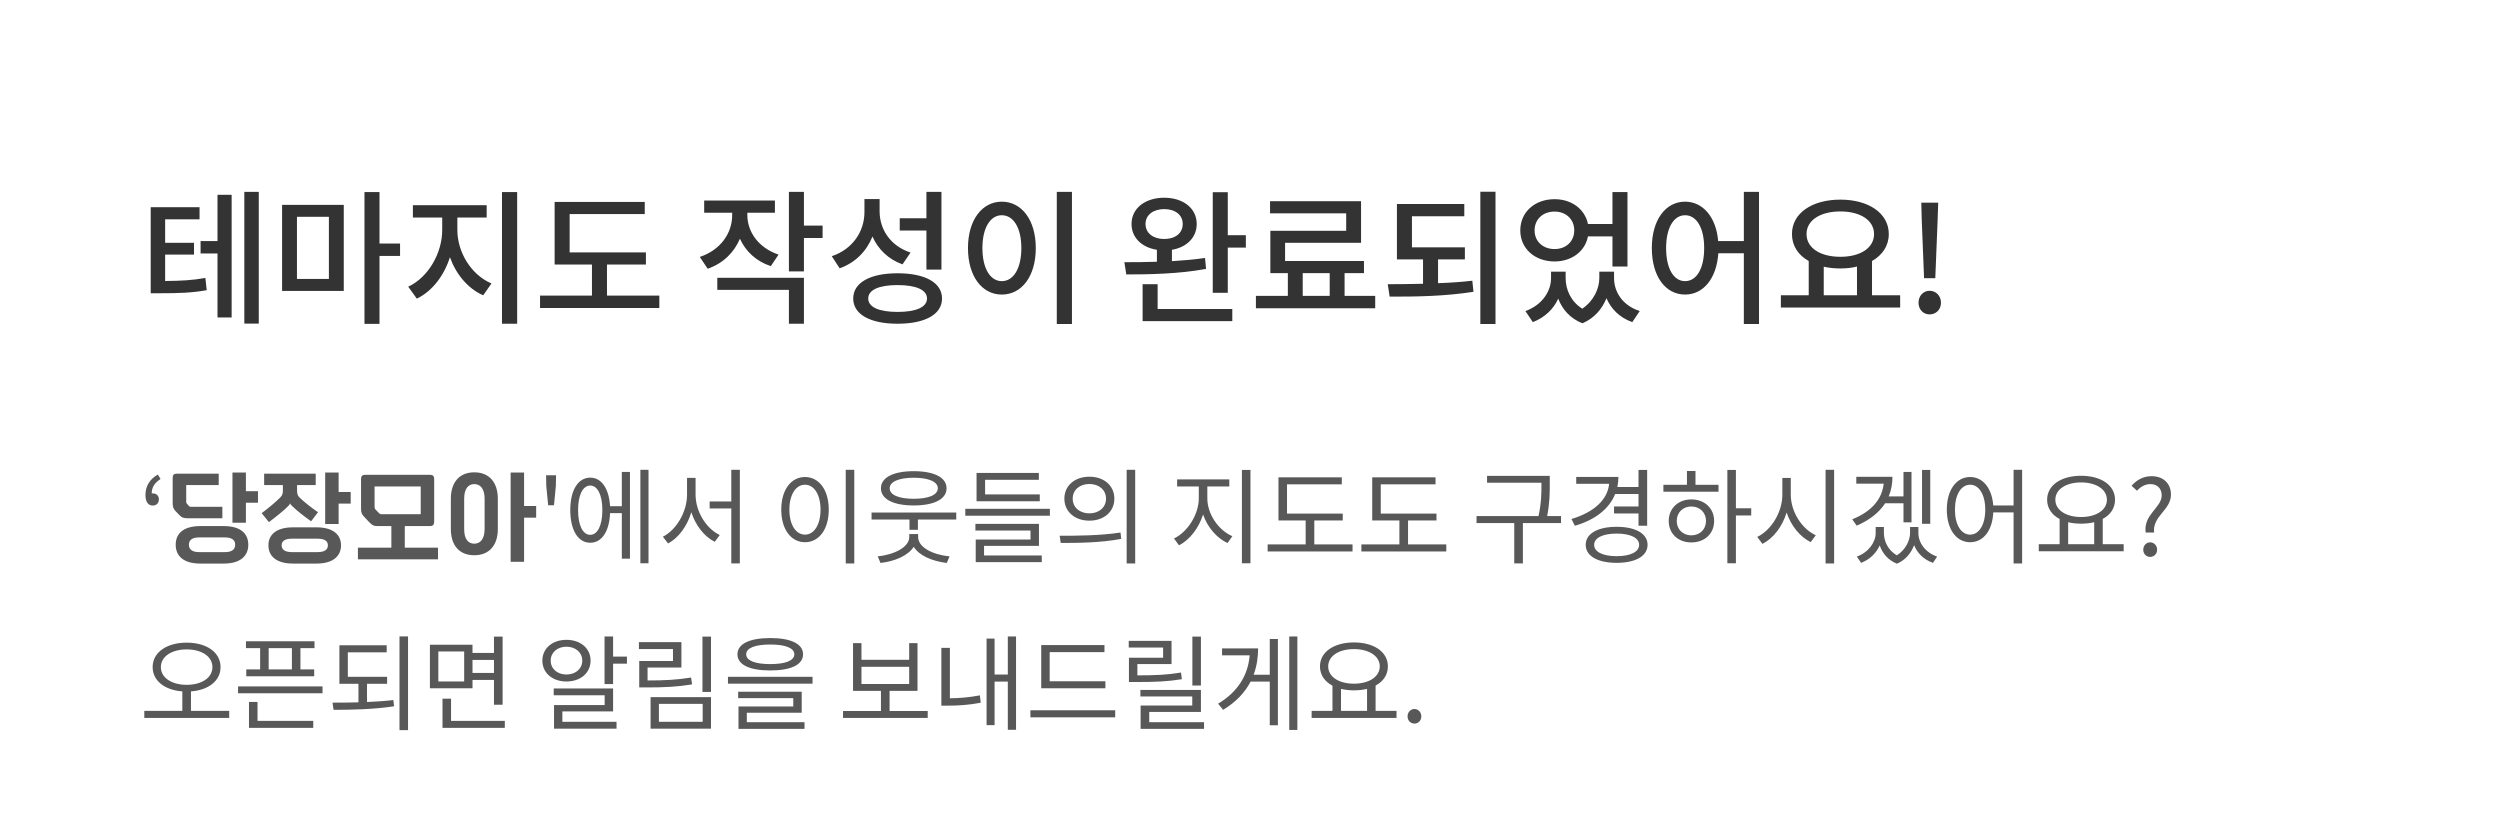 <svg width="360" height="120" viewBox="0 0 360 120" fill="none" xmlns="http://www.w3.org/2000/svg">
<path d="M23.78 36.663H27.938V34.962H23.78V31.581H28.736V29.838H21.701V42.228H22.961C25.838 42.228 27.623 42.165 29.765 41.787L29.576 40.023C27.707 40.359 26.111 40.443 23.78 40.464V36.663ZM31.319 34.71H28.883V36.495H31.319V45.714H33.356V28.053H31.319V34.71ZM35.183 27.633V46.596H37.262V27.633H35.183ZM42.762 31.224H47.361V40.17H42.762V31.224ZM40.62 41.892H49.503V29.502H40.62V41.892ZM57.609 35.067H54.648V27.654H52.485V46.638H54.648V36.852H57.609V35.067ZM65.861 31.329H70.082V29.544H59.456V31.329H63.677V33.135C63.677 36.39 61.724 39.918 58.784 41.283L60.023 43.005C62.249 41.934 63.95 39.687 64.79 37.041C65.672 39.498 67.373 41.556 69.578 42.522L70.775 40.821C67.814 39.561 65.861 36.285 65.861 33.135V31.329ZM72.287 27.654V46.617H74.471V27.654H72.287ZM87.405 42.564V38.091H93.012V36.348H82.029V30.825H92.844V29.082H79.866V38.091H85.242V42.564H77.766V44.349H94.944V42.564H87.405ZM112.112 36.663C109.214 35.697 107.618 33.366 107.618 30.972V30.636H111.587V28.872H101.402V30.636H105.434V30.972C105.434 33.576 103.775 35.991 100.772 36.999L101.906 38.7C104.132 37.923 105.707 36.369 106.547 34.374C107.366 36.18 108.878 37.629 110.999 38.322L112.112 36.663ZM103.292 41.745H113.603V46.617H115.766V40.002H103.292V41.745ZM118.454 32.484H115.766V27.633H113.603V39.078H115.766V34.269H118.454V32.484ZM133.405 38.826H135.568V27.633H133.405V31.434H129.562V33.198H133.405V38.826ZM131.116 36.369C128.239 35.424 126.664 33.051 126.664 30.426V28.662H124.48V30.531C124.48 33.303 122.821 35.865 119.776 36.894L120.91 38.637C123.199 37.818 124.795 36.159 125.635 34.059C126.454 35.907 127.924 37.335 129.961 38.07L131.116 36.369ZM129.247 44.916C126.559 44.916 125.026 44.223 125.026 42.984C125.026 41.745 126.559 41.052 129.247 41.052C131.935 41.052 133.489 41.745 133.489 42.984C133.489 44.223 131.935 44.916 129.247 44.916ZM129.247 39.351C125.299 39.351 122.863 40.695 122.863 42.984C122.863 45.273 125.299 46.617 129.247 46.617C133.216 46.617 135.652 45.273 135.652 42.984C135.652 40.695 133.216 39.351 129.247 39.351ZM152.177 27.633V46.659H154.361V27.633H152.177ZM144.26 29.04C141.446 29.04 139.388 31.644 139.388 35.718C139.388 39.834 141.446 42.417 144.26 42.417C147.095 42.417 149.153 39.834 149.153 35.718C149.153 31.644 147.095 29.04 144.26 29.04ZM144.26 30.993C145.919 30.993 147.074 32.778 147.074 35.718C147.074 38.7 145.919 40.485 144.26 40.485C142.622 40.485 141.467 38.7 141.467 35.718C141.467 32.778 142.622 30.993 144.26 30.993ZM164.956 32.253C164.956 30.951 166.069 30.111 167.644 30.111C169.24 30.111 170.311 30.951 170.311 32.253C170.311 33.576 169.24 34.416 167.644 34.416C166.069 34.416 164.956 33.576 164.956 32.253ZM173.524 37.146C172.012 37.377 170.374 37.503 168.757 37.608V35.97C170.899 35.613 172.327 34.185 172.327 32.253C172.327 30.006 170.395 28.473 167.644 28.473C164.893 28.473 162.94 30.006 162.94 32.253C162.94 34.206 164.41 35.634 166.594 35.97V37.692C164.893 37.755 163.276 37.755 161.911 37.755L162.184 39.519C165.355 39.519 169.765 39.456 173.671 38.721L173.524 37.146ZM166.699 40.926H164.536V46.239H177.451V44.496H166.699V40.926ZM176.8 33.87V27.675H174.637V42.165H176.8V35.655H179.404V33.87H176.8ZM187.592 39.33H191.477V42.606H187.592V39.33ZM193.619 42.606V39.33H196.412V37.587H185.051V34.962H195.992V28.977H182.888V30.72H193.85V33.24H182.93V39.33H185.45V42.606H180.851V44.391H198.029V42.606H193.619ZM207.079 37.356H210.943V35.613H203.32V31.14H210.859V29.376H201.157V37.356H204.916V40.863C203.131 40.905 201.409 40.926 199.834 40.926L200.107 42.711C203.677 42.732 208.087 42.669 212.182 42.018L212.014 40.422C210.439 40.611 208.759 40.716 207.079 40.779V37.356ZM213.169 27.612V46.659H215.353V27.612H213.169ZM223.856 30.468C225.494 30.468 226.691 31.56 226.691 33.177C226.691 34.773 225.494 35.865 223.856 35.865C222.197 35.865 220.979 34.773 220.979 33.177C220.979 31.56 222.197 30.468 223.856 30.468ZM232.193 34.038V38.385H234.356V27.654H232.193V32.253H228.665C228.224 30.111 226.313 28.683 223.856 28.683C221.021 28.683 218.921 30.531 218.921 33.177C218.921 35.802 221.021 37.65 223.856 37.65C226.334 37.65 228.266 36.18 228.665 34.038H232.193ZM232.424 39.12H230.303V40.044C230.303 41.493 229.547 43.299 227.846 44.454C226.187 43.404 225.452 41.682 225.452 40.044V39.12H223.352V40.044C223.352 41.913 222.092 43.929 219.656 44.79L220.727 46.386C222.47 45.714 223.709 44.496 224.381 43.005C224.969 44.538 226.103 45.861 227.867 46.554C229.61 45.819 230.723 44.454 231.332 42.942C231.983 44.475 233.222 45.735 235.049 46.386L236.12 44.79C233.642 43.992 232.424 42.039 232.424 40.044V39.12ZM242.65 40.485C241.033 40.485 239.92 38.721 239.92 35.718C239.92 32.778 241.033 30.993 242.65 30.993C244.288 30.993 245.401 32.778 245.401 35.718C245.401 38.721 244.288 40.485 242.65 40.485ZM251.113 27.633V34.71H247.417C247.123 31.224 245.191 29.04 242.65 29.04C239.857 29.04 237.862 31.644 237.862 35.718C237.862 39.834 239.857 42.417 242.65 42.417C245.254 42.417 247.186 40.149 247.438 36.474H251.113V46.659H253.297V27.633H251.113ZM262.619 38.406C263.354 38.574 264.173 38.658 265.013 38.658C265.853 38.658 266.672 38.574 267.407 38.385V42.522H262.619V38.406ZM265.013 30.447C267.869 30.447 269.864 31.707 269.864 33.702C269.864 35.718 267.869 36.978 265.013 36.978C262.136 36.978 260.141 35.718 260.141 33.702C260.141 31.707 262.136 30.447 265.013 30.447ZM269.57 42.522V37.587C271.082 36.726 271.985 35.382 271.985 33.702C271.985 30.678 269.045 28.746 265.013 28.746C260.96 28.746 258.041 30.678 258.041 33.702C258.041 35.382 258.944 36.747 260.456 37.587V42.522H256.445V44.286H273.623V42.522H269.57ZM277.065 40.065H278.682L279.018 31.665L279.102 29.187H276.666L276.729 31.665L277.065 40.065ZM277.863 45.273C278.787 45.273 279.501 44.58 279.501 43.593C279.501 42.606 278.787 41.871 277.863 41.871C276.96 41.871 276.267 42.606 276.267 43.593C276.267 44.58 276.96 45.273 277.863 45.273Z" fill="#333333"/>
<path d="M22.73 68.33C21.575 69.005 20.945 69.965 20.945 71.3C20.945 72.26 21.335 72.8 21.995 72.8C22.52 72.8 22.88 72.47 22.88 71.885C22.88 71.345 22.46 71.045 21.995 71.045C21.935 71.045 21.89 71.045 21.845 71.06C21.86 70.1 22.295 69.53 23.12 68.975L22.73 68.33ZM33.475 68.045V75.275H35.41V72.395H37.15V70.73H35.41V68.045H33.475ZM32.02 72.98H27.505C27.37 72.98 27.31 72.965 27.235 72.89L26.92 72.545C26.845 72.455 26.815 72.41 26.815 72.245V69.845H31.495V68.21H25.405C25.045 68.21 24.865 68.405 24.865 68.78V72.425C24.865 73.01 24.97 73.265 25.285 73.61L25.825 74.165C26.14 74.51 26.41 74.63 27.025 74.63H32.02V72.98ZM28.84 75.755C26.41 75.755 25.3 76.835 25.3 78.44C25.3 80.03 26.395 81.155 28.84 81.155H32.215C34.645 81.155 35.755 80.03 35.755 78.44C35.755 76.835 34.645 75.755 32.215 75.755H28.84ZM28.69 79.505C27.61 79.505 27.205 79.07 27.205 78.44C27.205 77.81 27.61 77.39 28.69 77.39H32.38C33.46 77.39 33.865 77.81 33.865 78.44C33.865 79.07 33.46 79.505 32.38 79.505H28.69ZM42.192 75.935C39.762 75.935 38.652 77.015 38.652 78.53C38.652 80.045 39.747 81.155 42.192 81.155H45.567C47.997 81.155 49.107 80.045 49.107 78.53C49.107 77.015 47.997 75.935 45.567 75.935H42.192ZM45.462 69.845V68.21H38.037V69.845H40.737V70.535C40.737 71.045 40.677 71.315 40.362 71.63C39.672 72.32 38.592 73.22 37.677 73.895L38.727 75.185C39.627 74.51 40.902 73.505 41.532 72.845C41.637 72.74 41.727 72.62 41.772 72.47C41.817 72.62 41.937 72.74 42.042 72.845C42.687 73.49 43.857 74.405 44.802 75.065L45.792 73.76C44.907 73.16 43.797 72.29 43.137 71.645C42.822 71.36 42.777 71.045 42.777 70.535V69.845H45.462ZM46.827 68.045V75.455H48.762V72.515H50.502V70.85H48.762V68.045H46.827ZM42.042 79.505C40.962 79.505 40.557 79.1 40.557 78.53C40.557 77.96 40.962 77.57 42.042 77.57H45.732C46.812 77.57 47.217 77.96 47.217 78.53C47.217 79.1 46.812 79.505 45.732 79.505H42.042ZM61.965 75.755C62.325 75.755 62.52 75.545 62.52 75.17V68.93C62.52 68.57 62.325 68.375 61.965 68.375H52.544C52.184 68.375 51.989 68.57 51.989 68.93V73.19C51.989 73.835 52.08 74.045 52.484 74.465L53.16 75.185C53.609 75.65 53.819 75.755 54.374 75.755H56.355V78.86H51.539V80.54H63.075V78.86H58.289V75.755H61.965ZM54.914 74.045C54.749 74.045 54.705 74 54.584 73.895L54.09 73.385C53.969 73.25 53.94 73.145 53.94 72.965V70.055H60.584V74.045H54.914ZM73.532 68.045V80.9H75.467V74.54H77.207V72.86H75.467V68.045H73.532ZM68.297 68.015C66.092 68.015 64.922 69.53 64.922 71.81V76.19C64.922 78.455 66.077 79.955 68.297 79.955C70.502 79.955 71.687 78.455 71.687 76.19V71.81C71.687 69.53 70.502 68.015 68.297 68.015ZM69.782 76.19C69.782 77.66 69.137 78.29 68.297 78.29C67.442 78.29 66.842 77.66 66.842 76.19V71.81C66.842 70.34 67.457 69.71 68.297 69.71C69.137 69.71 69.782 70.34 69.782 71.81V76.19ZM78.934 72.755H79.774L80.044 69.98L80.074 68.435H78.634L78.664 69.98L78.934 72.755ZM84.999 77.015C83.919 77.015 83.244 75.65 83.244 73.445C83.244 71.285 83.919 69.92 84.999 69.92C86.049 69.92 86.739 71.285 86.739 73.445C86.739 75.65 86.049 77.015 84.999 77.015ZM89.544 72.89H87.849C87.699 70.355 86.619 68.78 84.999 68.78C83.244 68.78 82.119 70.58 82.119 73.445C82.119 76.355 83.244 78.155 84.999 78.155C86.649 78.155 87.744 76.535 87.849 73.895H89.544V80.45H90.714V67.955H89.544V72.89ZM92.214 67.655V81.11H93.384V67.655H92.214ZM100.163 68.81H98.933V71.225C98.933 73.715 97.403 76.31 95.453 77.285L96.203 78.26C97.718 77.45 98.963 75.755 99.548 73.76C100.163 75.65 101.393 77.255 102.923 78.02L103.643 77.045C101.693 76.115 100.163 73.67 100.163 71.225V68.81ZM105.308 67.655V72.215H102.188V73.22H105.308V81.125H106.538V67.655H105.308ZM121.786 67.655V81.14H123.016V67.655H121.786ZM115.921 68.69C113.926 68.69 112.501 70.52 112.501 73.385C112.501 76.25 113.926 78.08 115.921 78.08C117.916 78.08 119.341 76.25 119.341 73.385C119.341 70.52 117.916 68.69 115.921 68.69ZM115.921 69.8C117.226 69.8 118.156 71.21 118.156 73.385C118.156 75.575 117.226 76.985 115.921 76.985C114.601 76.985 113.671 75.575 113.671 73.385C113.671 71.21 114.601 69.8 115.921 69.8ZM131.58 68.795C133.725 68.795 135.045 69.365 135.045 70.31C135.045 71.27 133.725 71.825 131.58 71.825C129.435 71.825 128.115 71.27 128.115 70.31C128.115 69.365 129.435 68.795 131.58 68.795ZM131.58 72.785C134.505 72.785 136.305 71.885 136.305 70.31C136.305 68.75 134.505 67.85 131.58 67.85C128.655 67.85 126.855 68.75 126.855 70.31C126.855 71.885 128.655 72.785 131.58 72.785ZM132.21 76.91H130.935V77.33C130.935 78.77 128.82 79.865 126.39 80.12L126.795 81.065C128.895 80.825 130.77 80 131.58 78.74C132.36 80.015 134.235 80.81 136.335 81.065L136.74 80.12C134.28 79.88 132.21 78.8 132.21 77.33V76.91ZM125.505 73.805V74.81H130.965V76.295H132.18V74.81H137.7V73.805H125.505ZM149.729 71.195H141.854V69.095H149.594V68.105H140.624V72.185H149.729V71.195ZM141.704 78.605H149.609V75.44H140.459V76.4H148.394V77.69H140.504V80.945H150.014V79.985H141.704V78.605ZM139.004 73.265V74.27H151.184V73.265H139.004ZM156.868 68.645C154.783 68.645 153.268 69.92 153.268 71.81C153.268 73.685 154.783 74.975 156.868 74.975C158.968 74.975 160.468 73.685 160.468 71.81C160.468 69.92 158.968 68.645 156.868 68.645ZM156.868 69.695C158.263 69.695 159.268 70.55 159.268 71.81C159.268 73.055 158.263 73.925 156.868 73.925C155.473 73.925 154.468 73.055 154.468 71.81C154.468 70.55 155.473 69.695 156.868 69.695ZM162.238 67.655V81.14H163.468V67.655H162.238ZM152.743 78.185C155.173 78.185 158.428 78.17 161.458 77.6L161.353 76.685C158.413 77.135 155.038 77.15 152.593 77.15L152.743 78.185ZM173.856 70.055H177.021V69.035H169.506V70.055H172.626V71.765C172.626 74.09 170.991 76.625 169.056 77.54L169.776 78.53C171.306 77.75 172.626 76.055 173.241 74.09C173.886 75.935 175.206 77.48 176.766 78.2L177.456 77.21C175.476 76.37 173.856 74.045 173.856 71.765V70.055ZM178.836 67.67V81.11H180.066V67.67H178.836ZM189.26 78.395V74.945H193.355V73.955H185.33V69.74H193.22V68.735H184.1V74.945H188.015V78.395H182.54V79.415H194.765V78.395H189.26ZM202.759 78.395V74.945H206.854V73.955H198.829V69.74H206.719V68.735H197.599V74.945H201.514V78.395H196.039V79.415H208.264V78.395H202.759ZM224.787 74.315H222.792C223.167 72.38 223.167 70.955 223.167 69.695V68.525H214.137V69.515H221.967V69.695C221.967 70.955 221.967 72.38 221.547 74.315H212.622V75.32H218.052V81.125H219.297V75.32H224.787V74.315ZM235.946 71.135V72.935H232.421V73.94H235.946V75.71H237.191V67.67H235.946V70.13H232.901C232.991 69.665 233.051 69.17 233.051 68.675H226.976V69.665H231.716C231.491 71.99 229.496 73.775 226.286 74.735L226.781 75.71C229.676 74.87 231.716 73.295 232.586 71.135H235.946ZM232.796 80.09C230.816 80.09 229.556 79.475 229.556 78.455C229.556 77.45 230.816 76.835 232.796 76.835C234.776 76.835 236.036 77.45 236.036 78.455C236.036 79.475 234.776 80.09 232.796 80.09ZM232.796 75.86C230.081 75.86 228.341 76.835 228.341 78.455C228.341 80.075 230.081 81.05 232.796 81.05C235.511 81.05 237.251 80.075 237.251 78.455C237.251 76.835 235.511 75.86 232.796 75.86ZM243.55 77.09C242.335 77.09 241.45 76.22 241.45 75.02C241.45 73.805 242.335 72.935 243.55 72.935C244.78 72.935 245.665 73.805 245.665 75.02C245.665 76.22 244.78 77.09 243.55 77.09ZM243.55 71.915C241.66 71.915 240.295 73.205 240.295 75.02C240.295 76.85 241.66 78.11 243.55 78.11C245.47 78.11 246.835 76.85 246.835 75.02C246.835 73.205 245.47 71.915 243.55 71.915ZM244.15 67.82H242.92V69.815H239.53V70.805H247.465V69.815H244.15V67.82ZM252.175 73.19H249.97V67.67H248.74V81.11H249.97V74.225H252.175V73.19ZM257.873 68.825H256.658V71.24C256.658 73.79 255.023 76.37 253.043 77.315L253.793 78.32C255.368 77.51 256.658 75.83 257.273 73.805C257.918 75.725 259.208 77.315 260.738 78.065L261.473 77.075C259.478 76.175 257.873 73.7 257.873 71.24V68.825ZM262.883 67.655V81.14H264.113V67.655H262.883ZM277.957 67.67H276.772V75.425H277.957V67.67ZM274.102 72.47V75.215H275.257V67.955H274.102V71.48H271.972C272.332 70.625 272.512 69.68 272.512 68.66H267.307V69.65H271.252C271.012 71.915 269.467 73.685 266.722 74.78L267.367 75.695C269.197 74.9 270.592 73.82 271.462 72.47H274.102ZM276.247 75.89H275.047V76.76C275.047 77.795 274.417 79.175 273.142 79.97C271.897 79.235 271.282 77.975 271.282 76.76V75.89H270.097V76.76C270.097 78.08 269.077 79.535 267.382 80.15L267.997 81.05C269.272 80.57 270.187 79.625 270.682 78.545C271.072 79.67 271.867 80.66 273.157 81.17C274.417 80.645 275.227 79.595 275.632 78.5C276.082 79.64 277.012 80.585 278.347 81.05L278.947 80.15C277.252 79.565 276.247 78.155 276.247 76.76V75.89ZM283.701 76.985C282.411 76.985 281.511 75.575 281.511 73.385C281.511 71.21 282.411 69.8 283.701 69.8C284.976 69.8 285.876 71.21 285.876 73.385C285.876 75.575 284.976 76.985 283.701 76.985ZM289.956 67.655V72.785H287.031C286.836 70.265 285.516 68.69 283.701 68.69C281.736 68.69 280.341 70.52 280.341 73.385C280.341 76.25 281.736 78.08 283.701 78.08C285.576 78.08 286.911 76.43 287.031 73.79H289.956V81.14H291.186V67.655H289.956ZM297.815 75.2C298.37 75.335 299.015 75.41 299.675 75.41C300.35 75.41 300.995 75.335 301.565 75.2V78.365H297.815V75.2ZM299.675 69.47C301.835 69.47 303.395 70.46 303.395 71.96C303.395 73.46 301.835 74.45 299.675 74.45C297.515 74.45 295.97 73.46 295.97 71.96C295.97 70.46 297.515 69.47 299.675 69.47ZM302.795 78.365V74.72C303.905 74.135 304.565 73.175 304.565 71.96C304.565 69.86 302.54 68.51 299.675 68.51C296.825 68.51 294.785 69.86 294.785 71.96C294.785 73.175 295.46 74.15 296.585 74.735V78.365H293.585V79.385H305.81V78.365H302.795ZM308.974 76.685H310.189C309.919 74.33 312.619 73.445 312.619 71.24C312.619 69.605 311.509 68.57 309.814 68.57C308.599 68.57 307.639 69.155 306.949 69.95L307.729 70.67C308.254 70.07 308.914 69.71 309.664 69.71C310.729 69.71 311.284 70.43 311.284 71.33C311.284 73.115 308.629 74.075 308.974 76.685ZM309.619 80.195C310.174 80.195 310.624 79.775 310.624 79.16C310.624 78.545 310.174 78.095 309.619 78.095C309.079 78.095 308.629 78.545 308.629 79.16C308.629 79.775 309.079 80.195 309.619 80.195ZM23.165 96.065C23.165 94.52 24.74 93.515 26.885 93.515C29.03 93.515 30.59 94.52 30.59 96.065C30.59 97.61 29.03 98.615 26.885 98.615C24.74 98.615 23.165 97.61 23.165 96.065ZM27.5 102.365V99.56C30.005 99.38 31.76 98.045 31.76 96.065C31.76 93.92 29.72 92.54 26.885 92.54C24.035 92.54 21.98 93.92 21.98 96.065C21.98 98.045 23.75 99.38 26.255 99.56V102.365H20.78V103.385H33.005V102.365H27.5ZM42.034 96.395H38.689V93.335H42.034V96.395ZM37.459 96.395H35.464V97.385H45.244V96.395H43.264V93.335H45.289V92.345H35.419V93.335H37.459V96.395ZM37.084 101.075H35.854V104.81H45.109V103.805H37.084V101.075ZM34.279 98.84V99.83H46.444V98.84H34.279ZM52.848 98.465H55.743V97.46H50.088V93.935H55.683V92.915H48.873V98.465H51.618V101.135C50.313 101.18 49.038 101.18 47.883 101.18L48.033 102.215C50.583 102.215 53.808 102.155 56.748 101.705L56.643 100.805C55.443 100.955 54.138 101.03 52.848 101.09V98.465ZM57.528 91.64V105.14H58.758V91.64H57.528ZM66.841 98.135H63.121V93.815H66.841V98.135ZM71.132 95.03V96.905H68.041V95.03H71.132ZM68.041 97.91H71.132V101.48H72.376V91.67H71.132V94.025H68.041V92.84H61.907V99.11H68.041V97.91ZM64.951 103.805V100.61H63.721V104.81H72.692V103.805H64.951ZM79.3 95.12C79.3 93.965 80.26 93.125 81.565 93.125C82.885 93.125 83.845 93.965 83.845 95.12C83.845 96.305 82.885 97.13 81.565 97.13C80.26 97.13 79.3 96.305 79.3 95.12ZM85.045 95.12C85.045 93.365 83.59 92.135 81.565 92.135C79.555 92.135 78.1 93.365 78.1 95.12C78.1 96.905 79.555 98.135 81.565 98.135C83.59 98.135 85.045 96.905 85.045 95.12ZM80.98 102.44H88.285V99.14H79.735V100.115H87.07V101.525H79.78V104.93H88.78V103.94H80.98V102.44ZM88.285 94.55V91.655H87.055V98.51H88.285V95.57H90.28V94.55H88.285ZM99.519 97.565C97.389 97.91 95.634 97.985 93.249 97.985V96.125H98.124V92.465H92.004V93.47H96.909V95.18H92.049V98.99H93.129C95.619 98.99 97.449 98.915 99.654 98.555L99.519 97.565ZM94.884 101.36H101.184V103.94H94.884V101.36ZM93.684 104.93H102.384V100.385H93.684V104.93ZM101.154 91.67V99.635H102.384V91.67H101.154ZM110.917 92.81C113.122 92.81 114.382 93.32 114.382 94.22C114.382 95.12 113.122 95.63 110.917 95.63C108.712 95.63 107.452 95.12 107.452 94.22C107.452 93.32 108.712 92.81 110.917 92.81ZM110.917 96.545C113.872 96.545 115.642 95.735 115.642 94.22C115.642 92.705 113.872 91.88 110.917 91.88C107.962 91.88 106.192 92.705 106.192 94.22C106.192 95.735 107.962 96.545 110.917 96.545ZM107.542 102.635H115.447V99.605H106.297V100.535H114.232V101.735H106.342V104.96H115.852V104H107.542V102.635ZM104.827 97.46V98.45H117.007V97.46H104.827ZM124.051 96.02H130.921V98.495H124.051V96.02ZM128.101 102.38V99.485H132.121V92.615H130.921V95.015H124.051V92.615H122.836V99.485H126.856V102.38H121.396V103.385H133.591V102.38H128.101ZM136.785 93.29H135.555V101.615H136.41C137.865 101.615 139.41 101.54 141.225 101.195L141.105 100.13C139.5 100.445 138.075 100.535 136.785 100.55V93.29ZM145.125 91.655V97.13H143.22V91.955H142.065V104.42H143.22V98.15H145.125V105.095H146.31V91.655H145.125ZM159.178 98.105H151.153V93.905H159.043V92.885H149.938V99.11H159.178V98.105ZM148.378 102.275V103.295H160.588V102.275H148.378ZM172.932 91.67H171.702V98.72H172.932V91.67ZM170.067 96.845C168.012 97.19 166.317 97.25 163.782 97.25V95.63H168.702V92.285H162.537V93.245H167.487V94.715H162.567V98.21H163.647C166.317 98.21 168.057 98.15 170.187 97.805L170.067 96.845ZM165.492 104V102.515H172.932V99.35H164.217V100.295H171.687V101.6H164.247V104.96H173.382V104H165.492ZM182.846 97.16H180.521C180.971 95.96 181.166 94.685 181.166 93.365H175.976V94.37H179.951C179.726 97.19 178.286 99.605 175.406 101.33L176.126 102.215C177.986 101.105 179.276 99.71 180.086 98.15H182.846V104.435H184.016V92.015H182.846V97.16ZM185.651 91.655V105.11H186.821V91.655H185.651ZM193.105 99.2C193.66 99.335 194.305 99.41 194.965 99.41C195.64 99.41 196.285 99.335 196.855 99.2V102.365H193.105V99.2ZM194.965 93.47C197.125 93.47 198.685 94.46 198.685 95.96C198.685 97.46 197.125 98.45 194.965 98.45C192.805 98.45 191.26 97.46 191.26 95.96C191.26 94.46 192.805 93.47 194.965 93.47ZM198.085 102.365V98.72C199.195 98.135 199.855 97.175 199.855 95.96C199.855 93.86 197.83 92.51 194.965 92.51C192.115 92.51 190.075 93.86 190.075 95.96C190.075 97.175 190.75 98.15 191.875 98.735V102.365H188.875V103.385H201.1V102.365H198.085ZM203.679 104.195C204.219 104.195 204.669 103.775 204.669 103.16C204.669 102.545 204.219 102.095 203.679 102.095C203.139 102.095 202.689 102.545 202.689 103.16C202.689 103.775 203.139 104.195 203.679 104.195Z" fill="#585858"/>
</svg>
